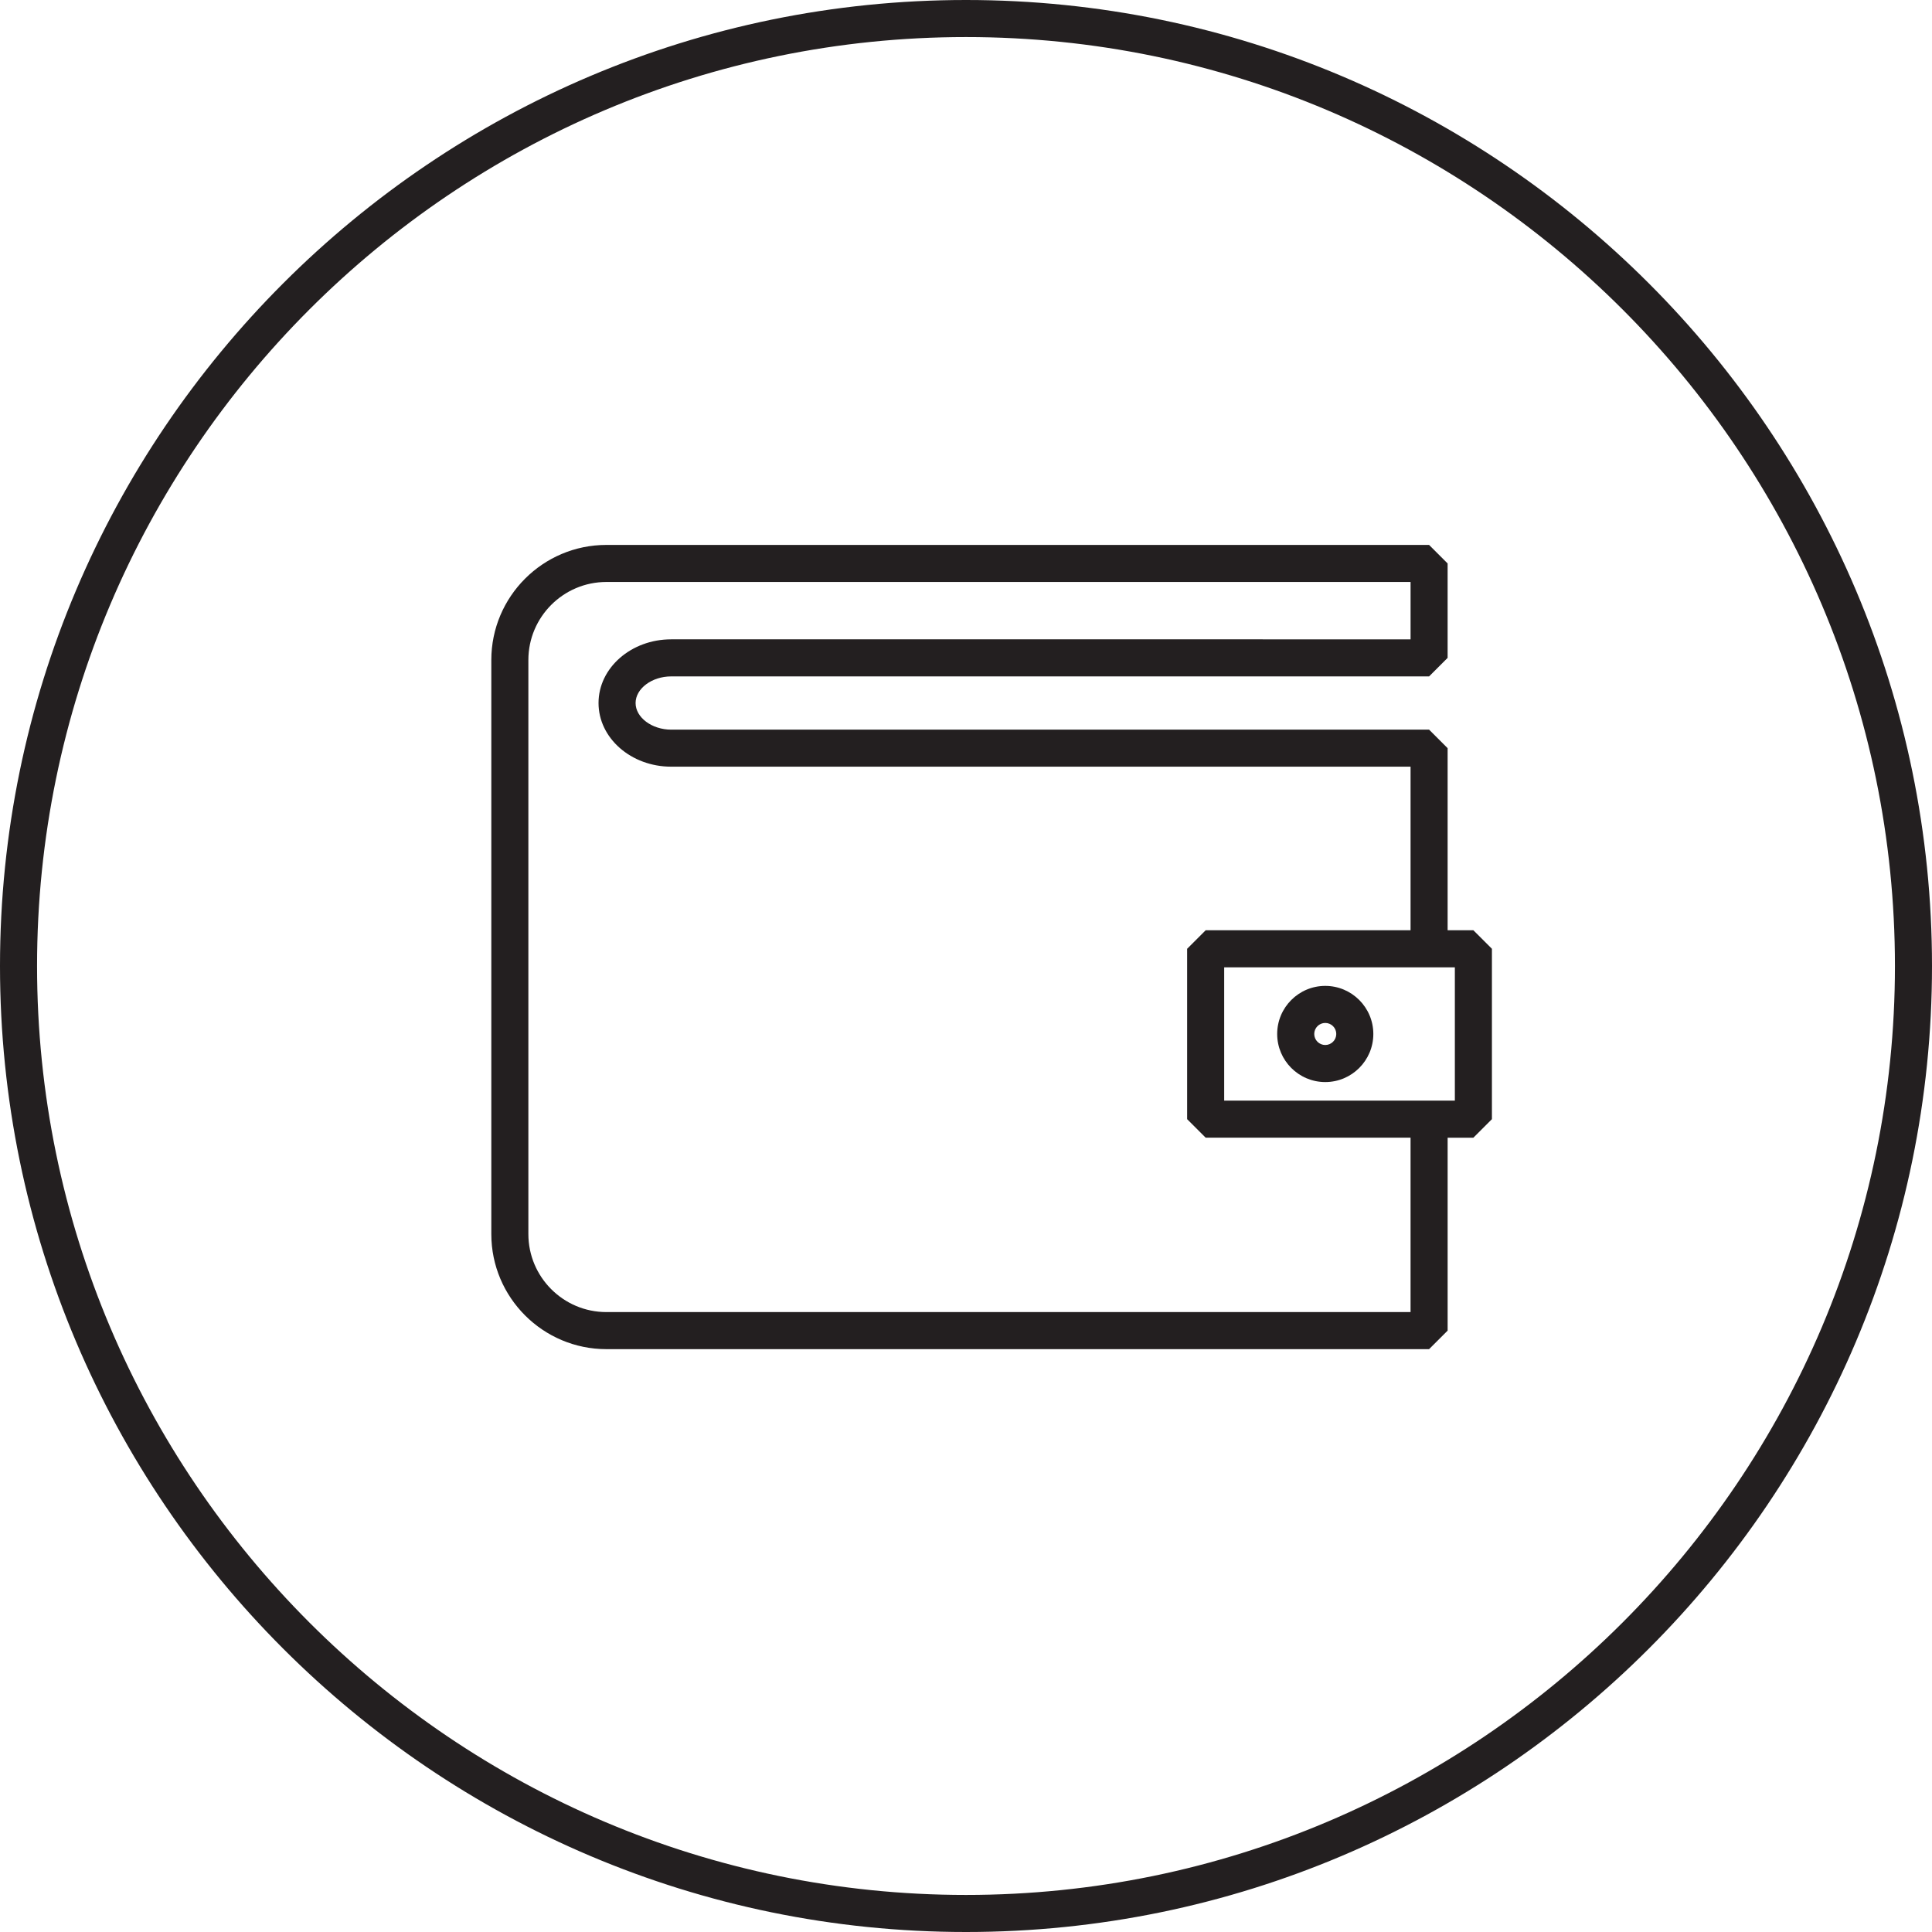 <?xml version="1.0" encoding="utf-8"?>
<!-- Generator: Adobe Illustrator 16.0.4, SVG Export Plug-In . SVG Version: 6.00 Build 0)  -->
<!DOCTYPE svg PUBLIC "-//W3C//DTD SVG 1.1//EN" "http://www.w3.org/Graphics/SVG/1.1/DTD/svg11.dtd">
<svg version="1.1" id="Layer_1" xmlns="http://www.w3.org/2000/svg" xmlns:xlink="http://www.w3.org/1999/xlink" x="0px" y="0px"
	 width="260.68px" height="260.68px" viewBox="0 0 260.68 260.68" enable-background="new 0 0 260.68 260.68" xml:space="preserve">
<g id="apla">
</g>
<path fill="#231F20" d="M130.34,260.68C58.47,260.68,0,202.21,0,130.34S58.47,0,130.34,0s130.34,58.47,130.34,130.34
	S202.209,260.68,130.34,260.68z M130.34,5C61.227,5,5,61.228,5,130.34s56.227,125.34,125.34,125.34s125.34-56.228,125.34-125.34
	S199.453,5,130.34,5z"/>
<path fill="none" d="M160.177,151.006v-22.988l2.5-2.5h27.646v-22.072H90.556c-5.403,0-9.798-3.854-9.798-8.59
	s4.395-8.592,9.798-8.592h99.769v-7.741H81.819v0.001c-5.805,0-10.527,4.725-10.527,10.53v77.454
	c0,5.806,4.723,10.528,10.527,10.528h108.504v-23.53h-27.646L160.177,151.006z"/>
<path fill="#231F20" d="M198.8,125.518h-3.476v-24.569l-2.5-2.5H90.556c-2.601,0-4.798-1.645-4.798-3.591s2.197-3.592,4.798-3.592
	h102.267l2.5-2.5V76.025l-2.5-2.5H81.819c-8.562,0-15.527,6.968-15.527,15.53v77.454c0,8.562,6.966,15.528,15.527,15.528h111.004
	l2.502-2.499v-26.032h3.476l2.5-2.5v-22.988L198.8,125.518z M190.323,177.036H81.819c-5.805,0-10.527-4.723-10.527-10.528V89.054
	c0-5.806,4.723-10.53,10.527-10.53v-0.001h108.506v7.741H90.556c-5.403,0-9.798,3.855-9.798,8.592s4.395,8.59,9.798,8.59h99.767
	v22.072h-27.646l-2.5,2.5v22.988l2.5,2.5h27.646V177.036z M196.3,148.506h-31.123v-17.988H196.3V148.506z"/>
<g>
	<path fill="#231F20" d="M178.814,146c-3.578,0-6.487-2.91-6.487-6.488s2.91-6.488,6.487-6.488c3.576,0,6.486,2.91,6.486,6.488
		S182.39,146,178.814,146z M178.814,138.023c-0.819,0-1.487,0.668-1.487,1.488s0.668,1.488,1.487,1.488s1.486-0.668,1.486-1.488
		S179.633,138.023,178.814,138.023z"/>
</g>
</svg>
